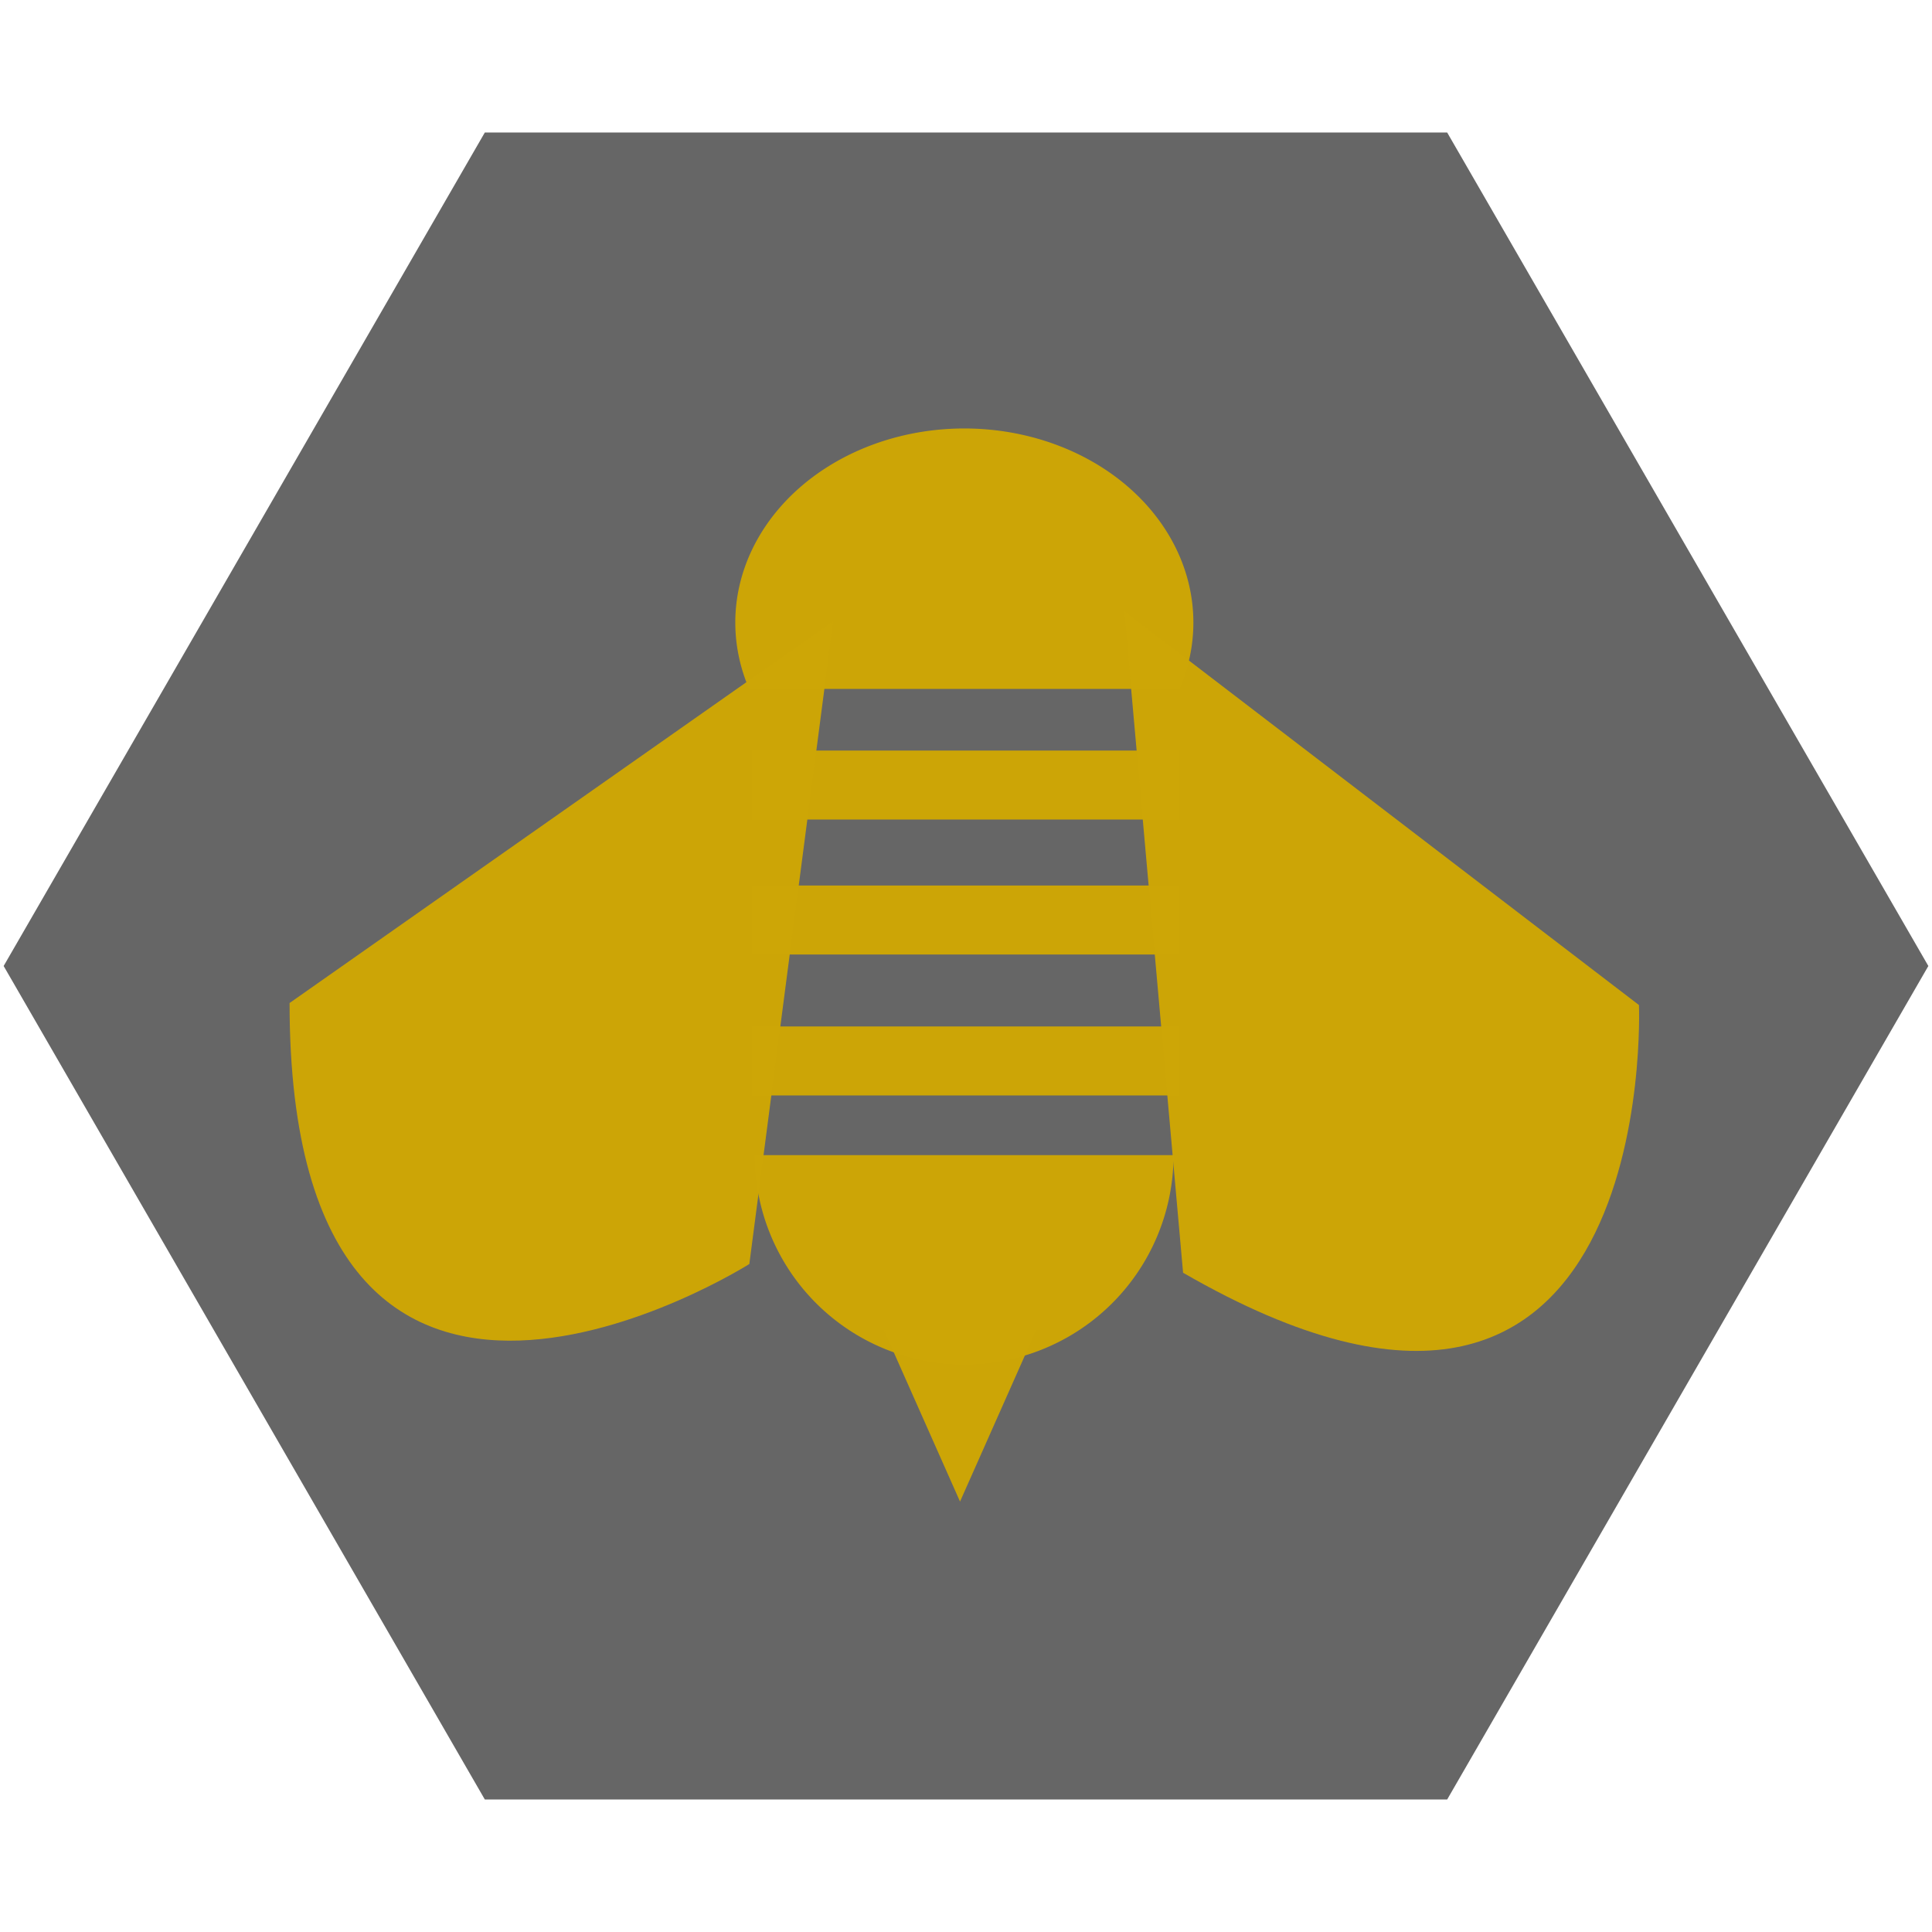 <?xml version="1.0" encoding="UTF-8" standalone="no"?>
<!-- Created with Inkscape (http://www.inkscape.org/) -->

<svg
   xmlns:dc="http://purl.org/dc/elements/1.1/"
   xmlns:cc="http://creativecommons.org/ns#"
   xmlns:rdf="http://www.w3.org/1999/02/22-rdf-syntax-ns#"
   xmlns:svg="http://www.w3.org/2000/svg"
   xmlns="http://www.w3.org/2000/svg"
   xmlns:sodipodi="http://sodipodi.sourceforge.net/DTD/sodipodi-0.dtd"
   xmlns:inkscape="http://www.inkscape.org/namespaces/inkscape"
   width="48"
   height="48"
   viewBox="0 0 12.7 12.7"
   version="1.1"
   id="svg6818"
   inkscape:version="0.92.3 (3ce5693, 2018-03-11)"
   sodipodi:docname="bee_icon.svg"
   inkscape:export-filename="/home/sgk/Documents/smart-hive/media/final/bee_icon.png"
   inkscape:export-xdpi="96"
   inkscape:export-ydpi="96">
  <defs
     id="defs6812" />
  <sodipodi:namedview
     id="base"
     pagecolor="#ffffff"
     bordercolor="#666666"
     borderopacity="1.0"
     inkscape:pageopacity="0.0"
     inkscape:pageshadow="2"
     inkscape:zoom="5.6"
     inkscape:cx="-24.89269"
     inkscape:cy="25.406101"
     inkscape:document-units="mm"
     inkscape:current-layer="layer1"
     showgrid="false"
     units="px"
     inkscape:window-width="1920"
     inkscape:window-height="1025"
     inkscape:window-x="0"
     inkscape:window-y="27"
     inkscape:window-maximized="1" />
  <g
     inkscape:label="Layer 1"
     inkscape:groupmode="layer"
     id="layer1"
     transform="translate(0,-284.3)">
    <path
       sodipodi:type="star"
       style="opacity:1;fill:#666666;fill-opacity:1;stroke:none;stroke-width:0.976;stroke-linejoin:miter;stroke-miterlimit:4;stroke-dasharray:none;stroke-opacity:1"
       id="path6848"
       sodipodi:sides="6"
       sodipodi:cx="6.3499999"
       sodipodi:cy="290.64999"
       sodipodi:r1="6.326108"
       sodipodi:r2="5.4785705"
       sodipodi:arg1="-1.0471976"
       sodipodi:arg2="-0.52359878"
       inkscape:flatsided="true"
       inkscape:rounded="0"
       inkscape:randomized="0"
       d="m 9.513,285.171 3.163,5.479 -3.163,5.479 -6.326,0 -3.163,-5.479 3.163,-5.479 z" />
    <g
       style="display:inline"
       id="g4750"
       transform="matrix(0.275,0,0,0.275,-51.933,257.743)">
      <g
         id="g4816">
        <g
           style="fill:#cda606;fill-opacity:0.996"
           transform="matrix(0.963,0,0,0.963,90.412,-33.334)"
           id="g4778">
          <path
             style="opacity:1;fill:#cda606;fill-opacity:0.996;stroke:#000000;stroke-width:0;stroke-miterlimit:4;stroke-dasharray:none"
             id="path4772"
             sodipodi:type="arc"
             sodipodi:cx="126.14955"
             sodipodi:cy="163.5692"
             sodipodi:rx="5.1971726"
             sodipodi:ry="5.1971726"
             sodipodi:start="0"
             sodipodi:end="3.1415927"
             d="m 131.347,163.569 a 5.197,5.197 0 0 1 -2.599,4.501 5.197,5.197 0 0 1 -5.197,0 5.197,5.197 0 0 1 -2.599,-4.501 l 5.197,0 z" />
          <path
             sodipodi:type="star"
             style="opacity:1;fill:#cda606;fill-opacity:0.996;stroke:#000000;stroke-width:0;stroke-miterlimit:4;stroke-dasharray:none"
             id="path4774"
             sodipodi:sides="3"
             sodipodi:cx="126.05505"
             sodipodi:cy="169.33331"
             sodipodi:r1="2.8348215"
             sodipodi:r2="1.4174107"
             sodipodi:arg1="1.5707963"
             sodipodi:arg2="2.6179939"
             inkscape:flatsided="true"
             inkscape:rounded="0"
             inkscape:randomized="0"
             d="m 126.055,172.168 -2.455,-4.252 4.91,0 z"
             inkscape:transform-center-x="1.4401493e-06"
             inkscape:transform-center-y="0.70869439"
             transform="matrix(0.769,0,0,1,29.111,-7.930651e-6)" />
        </g>
        <path
           d="m 206.754,113.039 a 5.475,4.639 0 0 1 1.875,-5.308 5.475,4.639 0 0 1 6.539,0 5.475,4.639 0 0 1 1.875,5.308"
           sodipodi:end="0.34906585"
           sodipodi:start="2.7925268"
           sodipodi:ry="4.6394639"
           sodipodi:rx="5.4751735"
           sodipodi:cy="111.45221"
           sodipodi:cx="211.89868"
           sodipodi:type="arc"
           id="path4780"
           style="opacity:1;fill:#cda606;fill-opacity:0.996;stroke:#000000;stroke-width:0;stroke-miterlimit:4;stroke-dasharray:none"
           sodipodi:open="true" />
        <rect
           y="114.512"
           x="206.824"
           height="1.649"
           width="10.198"
           id="rect4790"
           style="opacity:1;fill:#cda606;fill-opacity:0.996;stroke:#000000;stroke-width:0;stroke-miterlimit:4;stroke-dasharray:none" />
        <rect
           style="opacity:1;fill:#cda606;fill-opacity:0.996;stroke:#000000;stroke-width:0;stroke-miterlimit:4;stroke-dasharray:none"
           id="rect4792"
           width="10.198"
           height="1.649"
           x="206.824"
           y="117.738" />
        <rect
           y="121.107"
           x="206.824"
           height="1.649"
           width="10.198"
           id="rect4794"
           style="opacity:1;fill:#cda606;fill-opacity:0.996;stroke:#000000;stroke-width:0;stroke-miterlimit:4;stroke-dasharray:none" />
        <g
           transform="translate(-7.5675602e-4)"
           id="g4804">
          <path
             style="fill:#cda606;fill-opacity:0.996;stroke:none;stroke-width:0.184px;stroke-linecap:butt;stroke-linejoin:miter;stroke-opacity:1"
             d="m 195.77,120.547 12.995,-9.127 -2.005,15.365 c 0,0 -10.991,6.958 -10.99,-6.238 z"
             id="path4798"
             inkscape:connector-curvature="0" />
          <path
             inkscape:connector-curvature="0"
             id="path4800"
             d="m 217.128,126.993 -1.407,-15.817 12.304,9.419 c 0,0 0.53,12.998 -10.897,6.399 z"
             style="fill:#cda606;fill-opacity:0.996;stroke:none;stroke-width:0.184px;stroke-linecap:butt;stroke-linejoin:miter;stroke-opacity:1" />
        </g>
      </g>
    </g>
  </g>
</svg>
